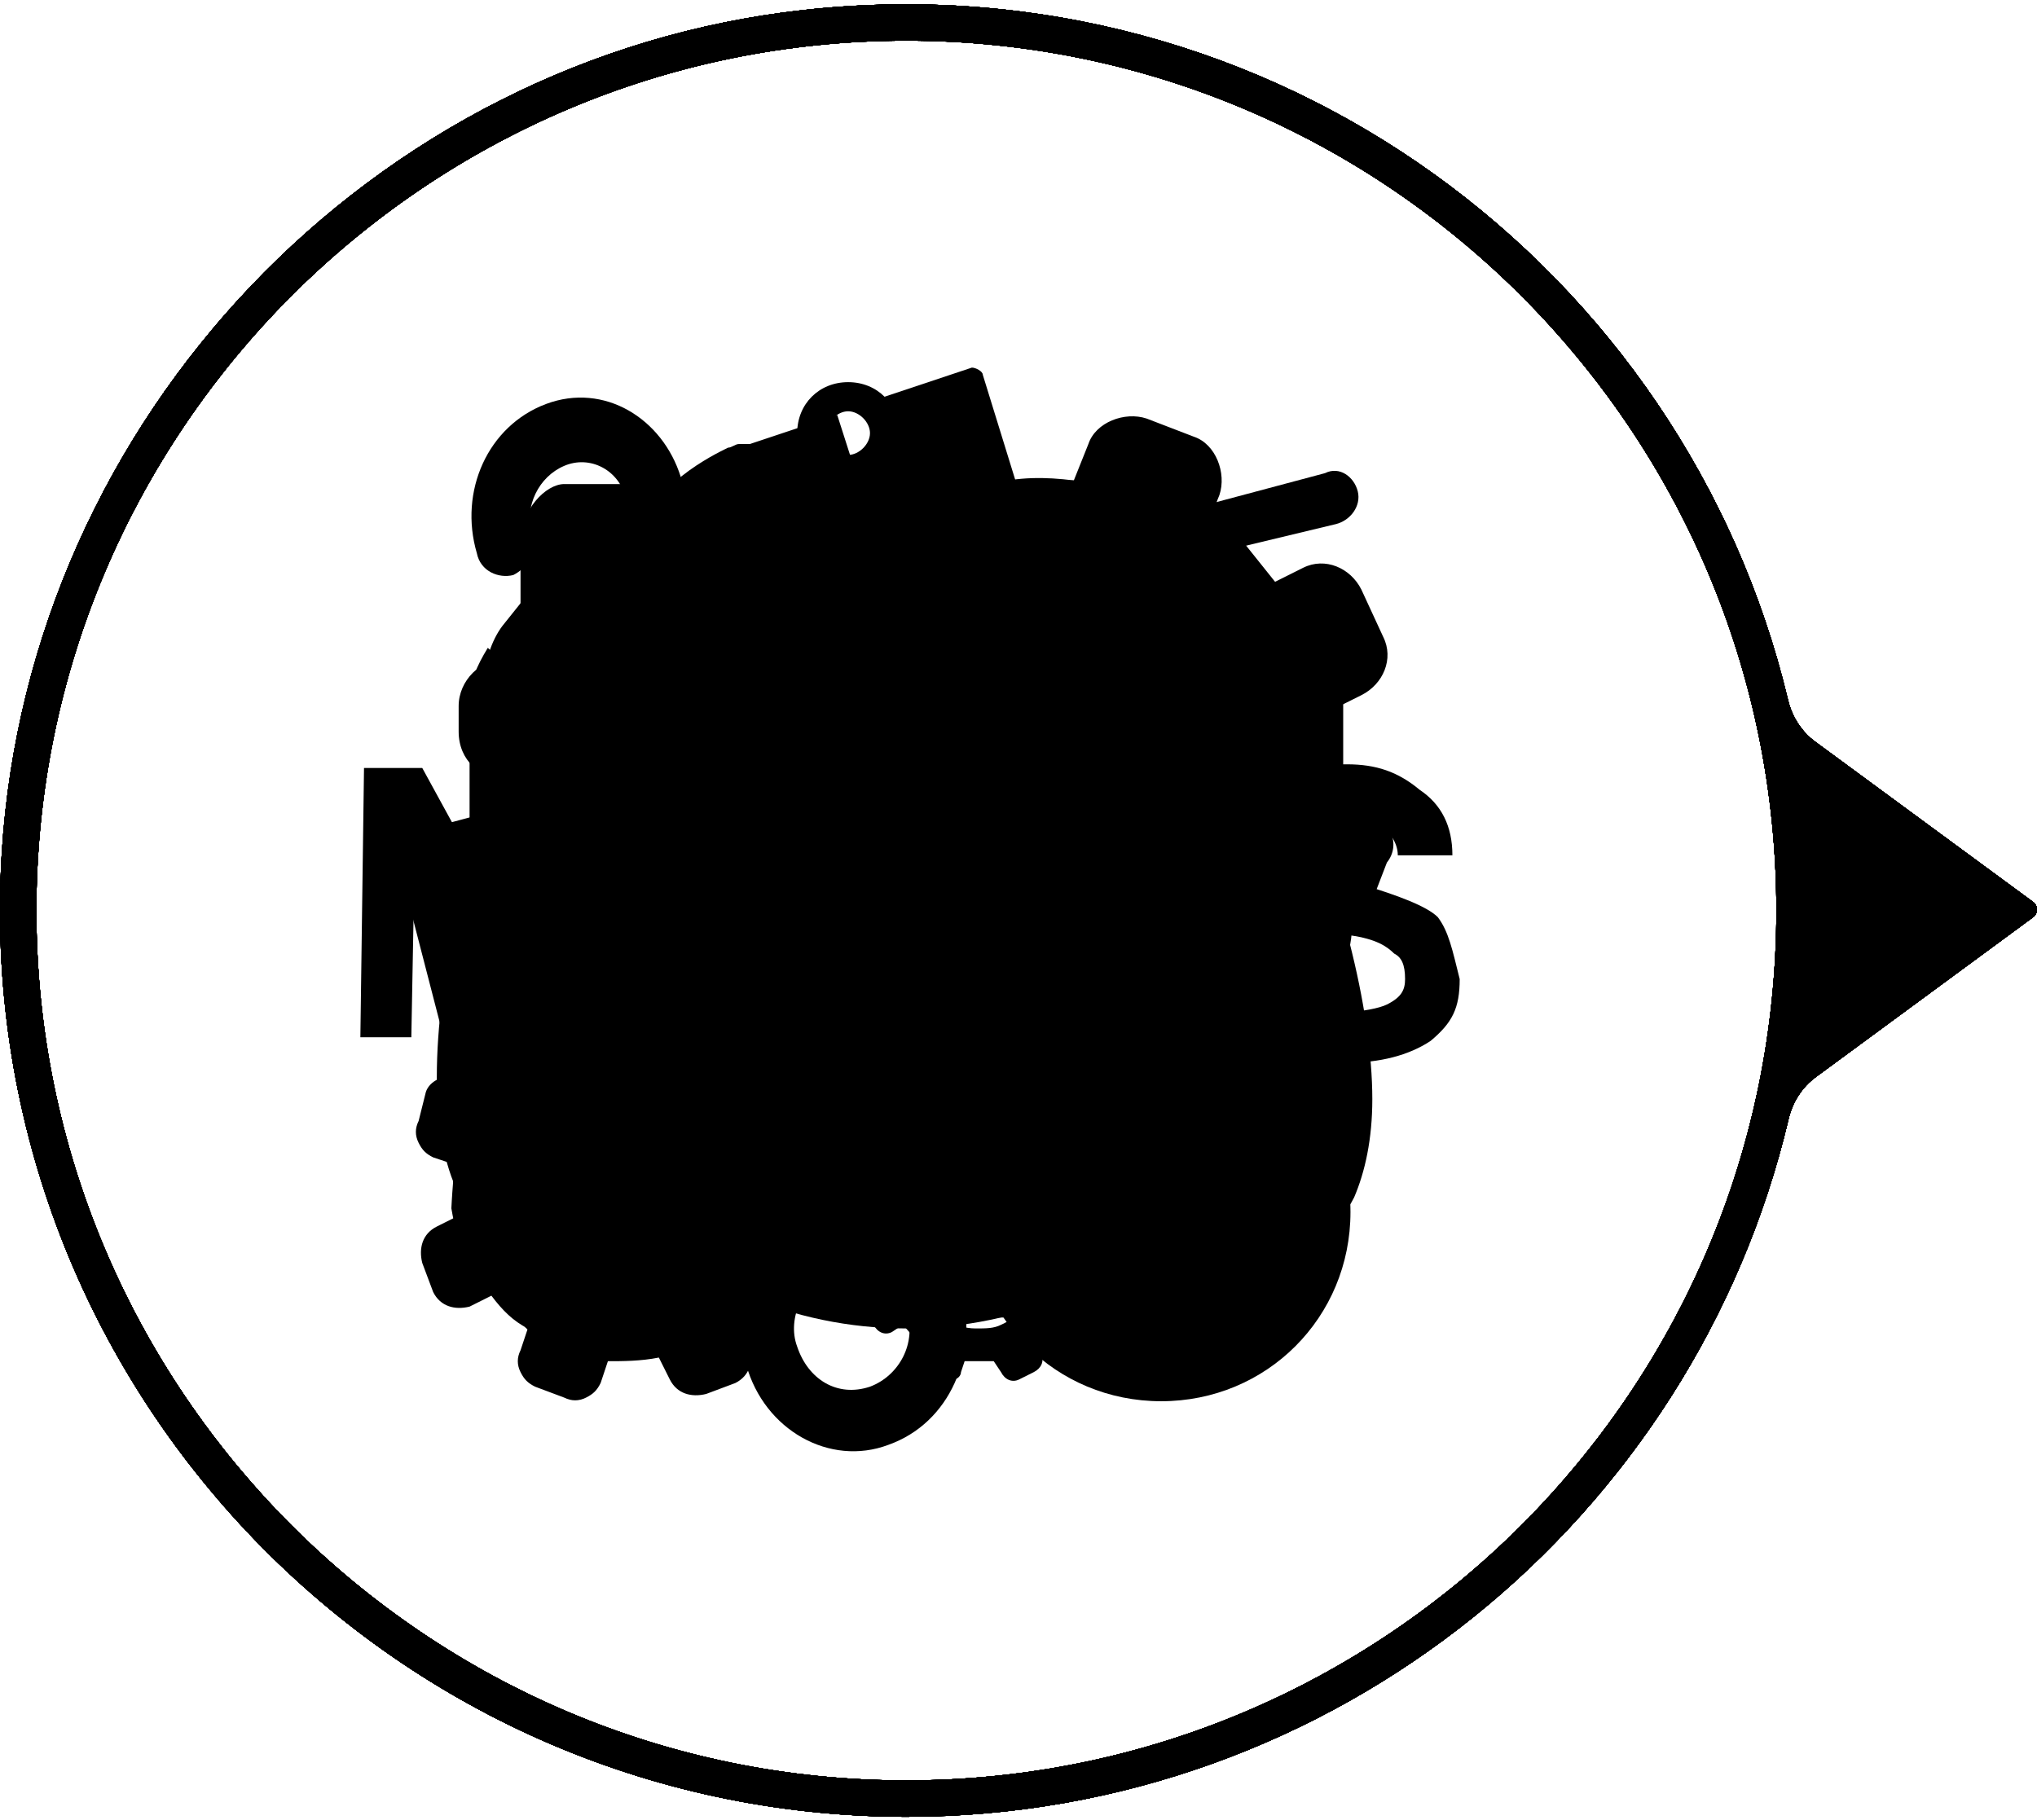 <?xml version="1.0" encoding="utf-8"?>
<!-- Generator: Adobe Illustrator 18.0.0, SVG Export Plug-In . SVG Version: 6.00 Build 0)  -->
<!DOCTYPE svg PUBLIC "-//W3C//DTD SVG 1.1//EN" "http://www.w3.org/Graphics/SVG/1.1/DTD/svg11.dtd">
<svg version="1.1" id="Layer_1" xmlns="http://www.w3.org/2000/svg" xmlns:xlink="http://www.w3.org/1999/xlink" x="0px" y="0px"
	 viewBox="0 0 55.96 50" enable-background="new 0 0 55.96 50" xml:space="preserve">
<g id="Cms_icon">
	<path id="RoundArrow_10_" d="M55.855,24.783l-5.987-4.403c-0.379-0.279-0.638-0.688-0.747-1.146
		C46.3,7.419,35.035-1.155,22.084,0.274C10.198,1.586,0.801,11.482,0.05,23.416C-0.859,37.869,10.64,49.918,24.9,49.918
		c11.761,0,21.642-8.195,24.236-19.174c0.109-0.461,0.368-0.872,0.749-1.152l5.969-4.391C55.995,25.098,55.995,24.887,55.855,24.783
		z M24.9,48.918c-13.178,0-23.9-10.722-23.9-23.9C1,11.839,11.722,1.118,24.9,1.118c13.179,0,23.9,10.721,23.9,23.899
		C48.8,38.196,38.079,48.918,24.9,48.918z"/>
	<path d="M24.9,13.5c-6.3,0-11.5,5.2-11.5,11.5s5.2,11.5,11.5,11.5S36.4,31.3,36.4,25S31.2,13.5,24.9,13.5z M30.7,26.2h-4.6v4.6
		h-2.3v-4.6h-4.6v-2.3h4.6v-4.6h2.3v4.6h4.6V26.2z"/>
</g>
<g id="Card_icon">
	<path id="RoundArrow_9_" d="M55.855,24.783l-5.987-4.403c-0.379-0.279-0.638-0.688-0.747-1.146
		C46.3,7.419,35.035-1.155,22.084,0.274C10.198,1.586,0.801,11.482,0.05,23.416C-0.859,37.869,10.64,49.918,24.9,49.918
		c11.761,0,21.642-8.195,24.236-19.174c0.109-0.461,0.368-0.872,0.749-1.152l5.969-4.391C55.995,25.098,55.995,24.887,55.855,24.783
		z M24.9,48.918c-13.178,0-23.9-10.722-23.9-23.9C1,11.839,11.722,1.118,24.9,1.118c13.179,0,23.9,10.721,23.9,23.899
		C48.8,38.196,38.079,48.918,24.9,48.918z"/>
	<path id="test_path" d="M37.3,13.5c-0.1-0.4-0.5-0.7-0.9-0.5l-3,0.8c-0.3,0.1-0.5,0.3-0.6,0.6l-0.4,2.4L13.8,19l0,0c0,0,0,0-0.1,0
		c0,0-0.1,0-0.1,0.1c0,0-0.1,0-0.1,0.1c-0.1,0-0.1,0.1-0.1,0.1s0,0-0.1,0.1l0,0c-0.1,0-0.1,0-0.1,0.1c0,0,0,0,0,0.1s0,0.2,0,0.3
		l2.2,9.1l0.8,3c0,0,0,0,0,0.1v0.1l0.1,0.1c0,0,0,0.1,0.1,0.1l0.1,0.1h0.1c0.1,0,0.2,0.1,0.3,0.1h15.9c0.4,0,0.8-0.3,0.8-0.8
		c0-0.4-0.3-0.8-0.8-0.8H17.5l-0.4-1.5h14.1c0.1,0,0.2,0,0.3,0c0,0,0.1,0,0.1-0.1c0,0,0.1,0,0.1-0.1c0,0,0-0.1,0.1-0.1l0.1-0.1V29
		v-0.1l0,0l0,0L34.2,15l2.5-0.6C37.1,14.3,37.4,13.9,37.3,13.5z M16.7,28l-1.9-7.7l2.4-0.2l1.1,7.9C18.3,28,16.7,28,16.7,28z
		 M19.8,28l-1.2-8.1l2.4-0.3l0.4,8.4H19.8z M24.5,28h-1.6l-0.4-8.6l2.4-0.3L24.5,28z M27.6,28H26l0.4-9l2.3-0.3L27.6,28z M30.6,28
		h-1.5l1.2-9.5l1.6-0.2L30.6,28z M19.9,34.1c-0.8,0-1.5,0.7-1.5,1.5s0.7,1.5,1.5,1.5s1.5-0.7,1.5-1.5S20.8,34.1,19.9,34.1z
		 M29.7,34.1c-0.8,0-1.5,0.7-1.5,1.5s0.7,1.5,1.5,1.5s1.5-0.7,1.5-1.5C31.3,34.7,30.6,34.1,29.7,34.1z"/>
</g>
<g id="Delivery_icon">
	<path id="RoundArrow_8_" d="M55.855,24.783l-5.987-4.403c-0.379-0.279-0.638-0.688-0.747-1.146
		C46.3,7.419,35.035-1.155,22.084,0.274C10.198,1.586,0.801,11.482,0.05,23.416C-0.859,37.869,10.64,49.918,24.9,49.918
		c11.761,0,21.642-8.195,24.236-19.174c0.109-0.461,0.368-0.872,0.749-1.152l5.969-4.391C55.995,25.098,55.995,24.887,55.855,24.783
		z M24.9,48.918c-13.178,0-23.9-10.722-23.9-23.9C1,11.839,11.722,1.118,24.9,1.118c13.179,0,23.9,10.721,23.9,23.899
		C48.8,38.196,38.079,48.918,24.9,48.918z"/>
	<path d="M36,17.2l-2.8-3.5c-0.3-0.3-0.7-0.5-1.1-0.5H17.7c-0.4,0-0.8,0.2-1.1,0.5l-2.8,3.5c-0.3,0.4-0.5,1-0.5,1.6v2.6
		c0.2-0.3,0.5-0.6,0.9-0.7c0-0.3,0.1-0.6,0.3-0.8c0.3-0.4,0.7-0.8,1.2-0.9c0.2,0,0.3-0.1,0.5-0.1c0.7,0,1.3,0.3,1.6,0.9
		c0.1,0,0.2,0,0.3,0c0.3,0,0.6,0.1,0.9,0.2l1.5-0.4c0.2-0.1,0.4-0.1,0.6-0.1c1.1,0,2,0.7,2.3,1.8l3,11.6c0.2,0.6,0.1,1.2-0.2,1.8
		c-0.3,0.5-0.8,0.9-1.4,1.1l-1.4,0.4h11.4c1,0,1.7-0.8,1.7-1.7V18.9C36.6,18.3,36.3,17.6,36,17.2z M14.8,17.2l0.9-1.2H22l0.6-1h-6.1
		l0.7-0.9c0.1-0.2,0.3-0.3,0.5-0.3h14.4c0.2,0,0.4,0.1,0.5,0.3l0.7,0.9h-6.2l0.3,1h6.7l0.9,1.2H14.8z M15,21.5l-0.4,0.1
		c-0.4,0.1-0.7,0.5-0.6,0.9l0,0c0.1,0.4,0.5,0.7,0.9,0.6l3.3-0.9c0.4-0.1,0.7-0.5,0.6-0.9l0,0c-0.1-0.4-0.5-0.7-0.9-0.6l-0.4,0.1
		c-0.2,0.1-0.4-0.1-0.5-0.3l0,0c-0.1-0.5-0.6-0.8-1.1-0.6l0,0c-0.5,0.1-0.8,0.6-0.6,1.1l0,0C15.4,21.2,15.3,21.4,15,21.5z
		 M16.1,20.4c0.2-0.1,0.4,0.1,0.5,0.3c0.1,0.2-0.1,0.4-0.3,0.5c-0.2,0.1-0.4-0.1-0.5-0.3C15.8,20.6,15.9,20.4,16.1,20.4z M21,32.4
		c0,0.1,0,0.3-0.2,0.3L16,34c-0.1,0-0.3,0-0.3-0.2l-0.1-0.3c0-0.1,0-0.3,0.2-0.3l4.8-1.3c0.1,0,0.3,0,0.3,0.2L21,32.4z M21.6,27.3
		l0.1,0.3c0,0.1,0,0.3-0.2,0.3l-6.6,1.7c-0.1,0-0.3,0-0.3-0.2l-0.1-0.3c0-0.1,0-0.3,0.2-0.3l6.6-1.7C21.4,27.1,21.5,27.2,21.6,27.3z
		 M20.9,25.6l-6.6,1.7c-0.1,0-0.3,0-0.3-0.2l-0.1-0.3c0-0.1,0-0.3,0.2-0.3l6.6-1.7c0.1,0,0.3,0,0.3,0.2l0.1,0.3
		C21.1,25.4,21,25.6,20.9,25.6z M20.7,30.3l-5.3,1.4c-0.1,0-0.3,0-0.3-0.2L15,31.2c0-0.1,0-0.3,0.2-0.3l5.3-1.4c0.1,0,0.3,0,0.3,0.2
		l0.1,0.3C20.9,30.1,20.9,30.2,20.7,30.3z M25.5,33.1l-3-11.6c-0.2-0.7-0.9-1.1-1.6-0.9l-1.6,0.3c0,0.1,0.1,0.2,0.1,0.2
		c0.2,0.7-0.2,1.4-0.9,1.6l-3.3,0.8c-0.7,0.2-1.4-0.2-1.6-0.8c0-0.1-0.1-0.2-0.1-0.4L12,22.7c-0.7,0.2-1.1,0.9-0.9,1.6l3,11.6
		c0.2,0.7,0.9,1.1,1.6,0.9l8.9-2.3C25.3,34.5,25.7,33.8,25.5,33.1z M15.4,35.7l-2.6-10.1l8.9-2.3l2.6,10.1L15.4,35.7z"/>
</g>
<g id="Settings_icon">
	<path id="RoundArrow_7_" d="M55.855,24.783l-5.987-4.403c-0.379-0.279-0.638-0.688-0.747-1.146
		C46.3,7.419,35.035-1.155,22.084,0.274C10.198,1.586,0.801,11.482,0.05,23.416C-0.859,37.869,10.64,49.918,24.9,49.918
		c11.761,0,21.642-8.195,24.236-19.174c0.109-0.461,0.368-0.872,0.749-1.152l5.969-4.391C55.995,25.098,55.995,24.887,55.855,24.783
		z M24.9,48.918c-13.178,0-23.9-10.722-23.9-23.9C1,11.839,11.722,1.118,24.9,1.118c13.179,0,23.9,10.721,23.9,23.899
		C48.8,38.196,38.079,48.918,24.9,48.918z"/>
	<path d="M22.5,33.2l-0.6-0.3c0-0.4,0-0.9-0.1-1.4l0.6-0.3c0.4-0.2,0.5-0.6,0.4-1l-0.3-0.8c-0.2-0.4-0.6-0.5-1-0.4l-0.6,0.5
		c-0.3-0.4-0.6-0.7-1-0.9l0.2-0.6c0.1-0.4-0.1-0.8-0.4-0.9l-0.8-0.4c-0.4-0.1-0.8,0.1-0.9,0.4l-0.3,0.7c-0.4,0-0.9,0-1.4,0.1
		L16,27.3c-0.2-0.4-0.6-0.5-1-0.4l-0.8,0.3c-0.4,0.2-0.5,0.6-0.4,1l0.3,0.6c-0.4,0.3-0.7,0.6-0.9,1l-0.6-0.2
		c-0.4-0.1-0.8,0.1-0.9,0.4l-0.2,0.8c-0.1,0.2-0.1,0.4,0,0.6s0.2,0.3,0.4,0.4l0.6,0.2c0,0.4,0,0.9,0.1,1.4L12,33.7
		c-0.4,0.2-0.5,0.6-0.4,1l0.3,0.8c0.2,0.4,0.6,0.5,1,0.4l0.6-0.3c0.3,0.4,0.6,0.7,1,0.9l-0.2,0.6c-0.1,0.2-0.1,0.4,0,0.6
		c0.1,0.2,0.2,0.3,0.4,0.4l0.8,0.3c0.2,0.1,0.4,0.1,0.6,0s0.3-0.2,0.4-0.4l0.2-0.6c0.4,0,0.9,0,1.4-0.1l0.3,0.6
		c0.2,0.4,0.6,0.5,1,0.4l0.8-0.3c0.4-0.2,0.5-0.6,0.4-1l-0.3-0.6c0.4-0.3,0.7-0.6,0.9-1l0.6,0.2c0.2,0.1,0.4,0.1,0.6,0
		s0.3-0.2,0.4-0.4l0.3-0.8C23.1,33.7,22.9,33.3,22.5,33.2z M18.4,35.1c-0.4,0.2-0.8,0.3-1.2,0.3c-1.1,0-2.2-0.7-2.7-1.7
		c-0.7-1.5,0-3.2,1.4-3.9c0.4-0.2,0.8-0.3,1.2-0.3c1.1,0,2.2,0.7,2.7,1.7C20.5,32.7,19.9,34.4,18.4,35.1z"/>
	<path d="M29.8,35.3l-0.3-0.1c0-0.2,0-0.5,0-0.8l0.3-0.2c0.2-0.1,0.3-0.3,0.2-0.5l-0.2-0.4c-0.1-0.2-0.3-0.3-0.5-0.2l-0.4,0.1
		c-0.2-0.2-0.3-0.4-0.6-0.5l0.1-0.3c0.1-0.2,0-0.4-0.2-0.5l-0.4-0.2c-0.2-0.1-0.5,0-0.5,0.2l-0.1,0.3c-0.2,0-0.5,0-0.8,0l-0.2-0.3
		c-0.1-0.1-0.3-0.2-0.5-0.1L25.3,32c-0.2,0.1-0.3,0.3-0.2,0.5l0.2,0.3c-0.2,0.2-0.4,0.3-0.5,0.6l-0.3-0.1c-0.2-0.1-0.5,0-0.5,0.2
		l-0.2,0.4c0,0.1,0,0.2,0,0.3s0.1,0.2,0.2,0.2l0.3,0.1c0,0.2,0,0.5,0,0.8L24,35.5c-0.2,0.1-0.3,0.3-0.2,0.5l0.2,0.4
		c0.1,0.2,0.3,0.3,0.5,0.2l0.3-0.2c0.2,0.2,0.3,0.4,0.6,0.5l-0.1,0.3c0,0.1,0,0.2,0,0.3s0.1,0.2,0.2,0.2l0.4,0.2c0.1,0,0.2,0,0.3,0
		c0.1,0,0.2-0.1,0.2-0.2l0.1-0.3c0.2,0,0.5,0,0.8,0l0.2,0.3c0.1,0.2,0.3,0.3,0.5,0.2l0.4-0.2c0.2-0.1,0.3-0.3,0.2-0.5l-0.2-0.3
		c0.2-0.2,0.4-0.3,0.5-0.6l0.3,0.1c0.1,0,0.2,0,0.3,0s0.2-0.1,0.2-0.2l0.2-0.4C30.1,35.6,30,35.4,29.8,35.3z M27.5,36.4
		c-0.2,0.1-0.4,0.1-0.7,0.1c-0.6,0-1.2-0.4-1.5-0.9c-0.4-0.8,0-1.8,0.8-2.2c0.2-0.1,0.4-0.1,0.7-0.1c0.6,0,1.2,0.4,1.5,0.9
		C28.7,35,28.4,36,27.5,36.4z"/>
	<path d="M37.5,22.3l-1-0.4c0.1-0.8,0.1-1.5-0.1-2.3l1-0.5c0.6-0.3,0.9-1,0.6-1.6l-0.6-1.3c-0.3-0.6-1-0.9-1.6-0.6l-1,0.5
		c-0.5-0.6-1.1-1.1-1.7-1.5l0.4-1c0.2-0.6-0.1-1.4-0.7-1.6l-1.3-0.5c-0.6-0.2-1.4,0.1-1.6,0.7l-0.4,1c-0.8-0.1-1.5-0.1-2.3,0.1
		l-0.5-1c-0.3-0.6-1-0.9-1.6-0.6l-1.3,0.6c-0.6,0.3-0.9,1-0.6,1.6l0.5,1c-0.6,0.5-1.1,1.1-1.5,1.7l-1-0.4c-0.6-0.2-1.4,0.1-1.6,0.7
		l-0.5,1.3c-0.1,0.3-0.1,0.6,0,0.9s0.4,0.5,0.7,0.6l1,0.4c-0.1,0.8-0.1,1.5,0.1,2.3l-1,0.5c-0.6,0.3-0.9,1-0.6,1.6l0.6,1.3
		c0.3,0.6,1,0.9,1.6,0.6l1-0.5c0.5,0.6,1.1,1.1,1.7,1.5l-0.4,1c-0.1,0.3-0.1,0.6,0,0.9s0.4,0.5,0.7,0.6l1.3,0.5
		c0.3,0.1,0.6,0.1,0.9,0s0.5-0.4,0.6-0.7l0.4-1c0.8,0.1,1.5,0.1,2.3-0.1l0.5,1c0.3,0.6,1,0.9,1.6,0.6l1.3-0.6c0.6-0.3,0.9-1,0.6-1.6
		l-0.5-1c0.6-0.5,1.1-1.1,1.5-1.7l1,0.4c0.3,0.1,0.6,0.1,1,0c0.3-0.1,0.5-0.4,0.6-0.7l0.5-1.3C38.5,23.2,38.2,22.5,37.5,22.3z
		 M30.7,25.5C30,25.8,29.4,26,28.6,26c-1.9,0-3.7-1.1-4.5-2.9c-1.1-2.5-0.1-5.4,2.4-6.5c0.7-0.3,1.3-0.5,2.1-0.5
		c1.9,0,3.7,1.1,4.5,2.9C34.2,21.5,33.2,24.4,30.7,25.5z"/>
</g>
<g id="List_icon">
	<path id="RoundArrow_5_" d="M55.855,24.783l-5.987-4.403c-0.379-0.279-0.638-0.688-0.747-1.146
		C46.3,7.419,35.035-1.155,22.084,0.274C10.198,1.586,0.801,11.482,0.05,23.416C-0.859,37.869,10.64,49.918,24.9,49.918
		c11.761,0,21.642-8.195,24.236-19.174c0.109-0.461,0.368-0.872,0.749-1.152l5.969-4.391C55.995,25.098,55.995,24.887,55.855,24.783
		z M24.9,48.918c-13.178,0-23.9-10.722-23.9-23.9C1,11.839,11.722,1.118,24.9,1.118c13.179,0,23.9,10.721,23.9,23.899
		C48.8,38.196,38.079,48.918,24.9,48.918z"/>
	<path d="M25.9,12.5h-0.6c-0.3,0-0.6-0.3-0.6-0.6l0,0c0-0.8-0.6-1.4-1.4-1.4l0,0c-0.8,0-1.4,0.6-1.4,1.4l0,0c0,0.3-0.3,0.6-0.6,0.6
		h-0.6c-0.7,0-1.2,0.5-1.2,1.2l0,0c0,0.7,0.5,1.2,1.2,1.2h5.2c0.7,0,1.2-0.5,1.2-1.2l0,0C27.1,13,26.6,12.5,25.9,12.5z M23.3,12.5
		c-0.3,0-0.6-0.3-0.6-0.6s0.3-0.6,0.6-0.6c0.3,0,0.6,0.3,0.6,0.6S23.6,12.5,23.3,12.5z M26,35.7H15.9c-0.9,0-1.6-0.7-1.6-1.6V14.9
		c0-0.9,0.7-1.6,1.2-1.6h3.2c0,0.1,0,0.3,0,0.4c0,1.1,0.9,2,2,2h5.2c1.1,0,2-0.9,2-2c0-0.1,0-0.3,0-0.4h2.4c1.3,0,2,0.7,2,1.6v12
		c-0.1,0-0.3,0-0.4,0c-0.6,0-1.1,0.1-1.6,0.2v-9.4h-14v16h9.2C25.6,34.4,25.7,35.1,26,35.7z M31.9,28.1c-2.9,0-5.2,2.3-5.2,5.2
		s2.3,5.2,5.2,5.2s5.2-2.3,5.2-5.2S34.8,28.1,31.9,28.1z M35.3,32.2l-3.2,3.6c-0.2,0.2-0.4,0.3-0.6,0.3S31.1,36,31,35.9l-2-1.6
		c-0.3-0.3-0.4-0.8-0.1-1.1s0.8-0.4,1.1-0.1l1.4,1.1l2.7-3c0.3-0.3,0.8-0.4,1.1-0.1C35.6,31.4,35.6,31.9,35.3,32.2z M28.3,24.5h-6.4
		c-0.2,0-0.4-0.2-0.4-0.4v-0.4c0-0.2,0.2-0.4,0.4-0.4h6.4c0.2,0,0.4,0.2,0.4,0.4v0.4C28.7,24.3,28.5,24.5,28.3,24.5z M28.3,20.9
		h-6.4c-0.2,0-0.4-0.2-0.4-0.4v-0.4c0-0.2,0.2-0.4,0.4-0.4h6.4c0.2,0,0.4,0.2,0.4,0.4v0.4C28.7,20.7,28.5,20.9,28.3,20.9z
		 M26.3,27.7h-4.4c-0.2,0-0.4-0.2-0.4-0.4v-0.4c0-0.2,0.2-0.4,0.4-0.4h4.4c0.2,0,0.4,0.2,0.4,0.4v0.4C26.7,27.5,26.5,27.7,26.3,27.7
		z M25.5,31.3h-3.6c-0.2,0-0.4-0.2-0.4-0.4v-0.4c0-0.2,0.2-0.4,0.4-0.4h3.6c0.2,0,0.4,0.2,0.4,0.4v0.4
		C25.9,31.1,25.7,31.3,25.5,31.3z M20.7,19.4l-1.5,1.7c-0.1,0.1-0.2,0.1-0.3,0.1s-0.2,0-0.2-0.1l-0.9-0.7c-0.2-0.1-0.2-0.4-0.1-0.5
		c0.1-0.2,0.4-0.2,0.5-0.1l0.6,0.5l1.2-1.4c0.1-0.2,0.4-0.2,0.5,0C20.8,19,20.9,19.3,20.7,19.4z M20.7,23l-1.5,1.7
		c-0.1,0.1-0.2,0.1-0.3,0.1s-0.2,0-0.2-0.1L17.8,24c-0.2-0.1-0.2-0.4-0.1-0.5c0.1-0.2,0.4-0.2,0.5-0.1l0.6,0.5l1.2-1.4
		c0.1-0.2,0.4-0.2,0.5,0C20.8,22.6,20.9,22.8,20.7,23z M20.7,26.4l-1.5,1.7c-0.1,0.1-0.2,0.1-0.3,0.1s-0.2,0-0.2-0.1l-0.9-0.7
		c-0.2-0.1-0.2-0.4-0.1-0.5c0.1-0.2,0.4-0.2,0.5-0.1l0.6,0.5l1.2-1.4c0.1-0.2,0.4-0.2,0.5,0C20.8,26,20.9,26.2,20.7,26.4z
		 M20.7,29.8l-1.5,1.7c-0.1,0.1-0.2,0.1-0.3,0.1s-0.2,0-0.2-0.1l-0.9-0.7c-0.2-0.1-0.2-0.4-0.1-0.5c0.1-0.2,0.4-0.2,0.5-0.1l0.6,0.5
		l1.2-1.4c0.1-0.2,0.4-0.2,0.5,0C20.8,29.4,20.9,29.7,20.7,29.8z"/>
</g>
<g id="Mail_icon">
	<path d="M36.9,30.7c0,0.5-0.2,1-0.4,1.4L28.9,24l7.5-6.2c0.3,0.5,0.5,0.9,0.5,1.6V30.7z M24.9,25.5l10.5-8.7
		c-0.4-0.2-0.9-0.4-1.4-0.4H15.9c-0.5,0-1,0.1-1.4,0.4L24.9,25.5z M27.8,25l-2.4,2c-0.1,0.1-0.3,0.2-0.5,0.2s-0.4-0.1-0.5-0.2L22,25
		l-7.7,8.1c0.5,0.3,1,0.5,1.5,0.5h18c0.6,0,1.2-0.2,1.5-0.5L27.8,25z M13.4,17.8c-0.3,0.5-0.5,0.9-0.5,1.6v11.4c0,0.5,0.2,1,0.4,1.4
		l7.6-8L13.4,17.8z"/>
</g>
<g id="Market_icon">
	<path id="RoundArrow_6_" d="M55.855,24.783l-5.987-4.403c-0.379-0.279-0.638-0.688-0.747-1.146
		C46.3,7.419,35.035-1.155,22.084,0.274C10.198,1.586,0.801,11.482,0.05,23.416C-0.859,37.869,10.64,49.918,24.9,49.918
		c11.761,0,21.642-8.195,24.236-19.174c0.109-0.461,0.368-0.872,0.749-1.152l5.969-4.391C55.995,25.098,55.995,24.887,55.855,24.783
		z M24.9,48.918c-13.178,0-23.9-10.722-23.9-23.9C1,11.839,11.722,1.118,24.9,1.118c13.179,0,23.9,10.721,23.9,23.899
		C48.8,38.196,38.079,48.918,24.9,48.918z"/>
	<path d="M13.1,15.2c-0.5-1.7,0.3-3.5,1.9-4.1c1.6-0.6,3.2,0.4,3.7,2l5.8,19.2c-0.5-0.2-1.1-0.2-1.7-0.1l-5.6-18.5
		c-0.2-0.8-1-1.2-1.7-0.9s-1.1,1.1-0.9,1.9c0.1,0.5-0.1,0.9-0.5,1.1C13.7,15.9,13.2,15.7,13.1,15.2z M35.8,30.3l-9.5,3.4
		c0.3,0.4,0.6,0.9,0.8,1.5c0,0,0,0,0,0.1l9.2-3.3c0.4-0.1,0.6-0.6,0.5-1.1S36.2,30.1,35.8,30.3z M26.4,35.4c0.5,1.8-0.3,3.7-2,4.3
		c-1.6,0.6-3.4-0.4-3.9-2.2s0.3-3.7,2-4.3C24.1,32.7,25.9,33.7,26.4,35.4z M24.9,36c-0.3-0.9-1.1-1.4-2-1.1c-0.8,0.3-1.3,1.3-1,2.1
		c0.3,0.9,1.1,1.4,2,1.1C24.7,37.8,25.2,36.9,24.9,36z M33.4,17.3L36.6,28c0.1,0.2,0,0.5-0.3,0.5l-10.1,3.7c-0.2,0.1-0.4,0-0.5-0.3
		l-3.2-10.7c-0.1-0.2,0-0.5,0.3-0.5L32.9,17C33.2,16.9,33.4,17.1,33.4,17.3z M32.1,23.5l-3.4-2.1l-1.6,3.9l1.1,0.5l0.7-1.7l1.3,4.2
		l1.2-0.4l-1.3-4.2l1.5,0.9L32.1,23.5z M29.1,17.1L27,10.3c0-0.1-0.2-0.2-0.3-0.2l-1.8,0.6l0,0l0,0L24,11l0.8,2.5l-1,0.4L23,11.4
		l-0.9,0.3l0,0l0,0l-1.8,0.6c-0.1,0-0.2,0.2-0.2,0.3l2.1,6.8c0,0.1,0.2,0.2,0.3,0.2l6.5-2.3C29.1,17.4,29.1,17.3,29.1,17.1z"/>
</g>
<g id="Pad_icon">
	<path id="RoundArrow_4_" d="M55.855,24.783l-5.987-4.403c-0.379-0.279-0.638-0.688-0.747-1.146
		C46.3,7.419,35.035-1.155,22.084,0.274C10.198,1.586,0.801,11.482,0.05,23.416C-0.859,37.869,10.64,49.918,24.9,49.918
		c11.761,0,21.642-8.195,24.236-19.174c0.109-0.461,0.368-0.872,0.749-1.152l5.969-4.391C55.995,25.098,55.995,24.887,55.855,24.783
		z M24.9,48.918c-13.178,0-23.9-10.722-23.9-23.9C1,11.839,11.722,1.118,24.9,1.118c13.179,0,23.9,10.721,23.9,23.899
		C48.8,38.196,38.079,48.918,24.9,48.918z"/>
	<path d="M20.2,20.1c-0.8,0-1.5,0.7-1.5,1.5s0.7,1.5,1.5,1.5s1.5-0.7,1.5-1.5C21.7,20.8,21,20.1,20.2,20.1z"/>
	<path d="M24.3,17c-1.2-0.1-2.5-0.5-4.1-1.2h-0.1H20c-4.7,0-8,8.2-8,13.8c0,1.3,0.2,2.4,0.6,3.2c0.5,0.9,1.2,1.4,2.1,1.4
		c2.1,0,3.3-1.2,4.6-2.4c1.4-1.3,2.9-2.7,5.7-2.7c2.4,0,4.2,1.4,5.9,2.8c1.5,1.2,2.8,2.2,4.4,2.2c0.8,0,1.5-0.4,1.9-1.2
		c0.3-0.7,0.5-1.6,0.5-2.7c0-4.9-3.6-14.4-7.9-14.4h-0.1h-0.1c-1.7,0.8-3,1.2-4.3,1.2 M20.2,24c-1.3,0-2.4-1.1-2.4-2.4
		s1.1-2.4,2.4-2.4s2.4,1.1,2.4,2.4C22.6,23,21.5,24,20.2,24z M29.7,18.2c0.5-0.3,1.2-0.2,1.6,0.3c0.2,0.3,0.2,0.6,0.2,0.8
		c-0.1,0.3-0.2,0.5-0.5,0.7c-0.2,0.1-0.4,0.2-0.6,0.2c-0.4,0-0.7-0.2-1-0.5C29,19.2,29.1,18.5,29.7,18.2z M27.3,21.7
		c-0.3-0.5-0.2-1.2,0.3-1.6c0.5-0.3,1.2-0.2,1.6,0.3c0.2,0.3,0.2,0.6,0.2,0.9c-0.1,0.3-0.2,0.5-0.5,0.7c-0.2,0.1-0.4,0.2-0.6,0.2
		C27.8,22.3,27.6,22.1,27.3,21.7z M30.3,24.4c-0.2,0.1-0.4,0.2-0.6,0.2c-0.4,0-0.7-0.2-1-0.5c-0.2-0.3-0.2-0.6-0.2-0.9
		c0.1-0.3,0.2-0.5,0.5-0.7c0.5-0.3,1.2-0.2,1.6,0.3C31.1,23.4,30.8,24.1,30.3,24.4z M32.7,21.7c-0.1,0.3-0.2,0.5-0.5,0.7
		c-0.2,0.1-0.4,0.2-0.6,0.2c-0.4,0-0.7-0.2-1-0.5c-0.2-0.3-0.2-0.6-0.2-0.9c0.1-0.3,0.2-0.5,0.5-0.7c0.5-0.3,1.2-0.2,1.6,0.3
		C32.8,21.1,32.8,21.4,32.7,21.7z"/>
</g>
<g id="Paid_icon">
	<path id="RoundArrow_3_" d="M55.855,24.783l-5.987-4.403c-0.379-0.279-0.638-0.688-0.747-1.146
		C46.3,7.419,35.035-1.155,22.084,0.274C10.198,1.586,0.801,11.482,0.05,23.416C-0.859,37.869,10.64,49.918,24.9,49.918
		c11.761,0,21.642-8.195,24.236-19.174c0.109-0.461,0.368-0.872,0.749-1.152l5.969-4.391C55.995,25.098,55.995,24.887,55.855,24.783
		z M24.9,48.918c-13.178,0-23.9-10.722-23.9-23.9C1,11.839,11.722,1.118,24.9,1.118c13.179,0,23.9,10.721,23.9,23.899
		C48.8,38.196,38.079,48.918,24.9,48.918z"/>
	<path d="M15.9,16.8h13.4c0.7,0,1.3-0.6,1.3-1.3v-0.7c0-0.7-0.6-1.3-1.3-1.3H15.9c-0.7,0-1.3,0.6-1.3,1.3v0.7
		C14.6,16.3,15.2,16.8,15.9,16.8z"/>
	<path d="M13.9,21.4h13.4c0.7,0,1.3-0.6,1.3-1.3v-0.7c0-0.7-0.6-1.3-1.3-1.3H13.9c-0.7,0-1.3,0.6-1.3,1.3v0.7
		C12.6,20.9,13.2,21.4,13.9,21.4z"/>
	<path d="M13.9,26H23c0.4-0.8,0.9-1.6,1.6-2.2c0.4-0.4,0.8-0.7,1.3-1h-12c-0.7,0-1.3,0.6-1.3,1.3v0.7C12.6,25.4,13.2,26,13.9,26z"/>
	<path d="M15.9,27.2c-0.7,0-1.3,0.6-1.3,1.3v0.7c0,0.7,0.6,1.3,1.3,1.3h6.4c-0.1-0.4-0.1-0.8-0.1-1.2c0-0.7,0.1-1.4,0.3-2.1
		L15.9,27.2L15.9,27.2z"/>
	<path d="M13.9,35.1h10.8c-0.1-0.1-0.1-0.1-0.2-0.2c-0.7-0.7-1.3-1.6-1.7-2.5c-0.1-0.2-0.2-0.4-0.2-0.6h-8.7c-0.7,0-1.3,0.6-1.3,1.3
		v0.7C12.6,34.5,13.2,35.1,13.9,35.1z"/>
	<polygon points="28.7,27.2 28.7,28.7 29.5,28.7 29.5,27.2 29.5,27 28.7,27 	"/>
	<rect x="30.8" y="30" width="0.7" height="1.7"/>
	<path d="M27.5,22.7c-1.6,0.6-2.9,1.8-3.7,3.3c-0.2,0.4-0.4,0.8-0.5,1.2c-0.2,0.7-0.3,1.4-0.3,2.1c0,0.4,0,0.8,0.1,1.2
		c0.1,0.5,0.2,0.9,0.4,1.3c0.5,1.3,1.4,2.5,2.5,3.3c1.2,0.9,2.6,1.4,4.2,1.4c3.9,0,7.1-3.2,7.1-7.1s-3.2-7.1-7.1-7.1
		C29.2,22.2,28.3,22.4,27.5,22.7z M30.8,24.8v0.9H32c0.4,0,0.6,0.3,0.6,0.6S32.3,27,31.9,27h-1.2v1.7h1.4c0.4,0,0.6,0.3,0.6,0.6v3
		c0,0.4-0.3,0.6-0.6,0.6h-1.4v0.9c0,0.4-0.3,0.6-0.6,0.6c-0.3,0-0.6-0.3-0.6-0.6V33h-0.9h-0.4c-0.4,0-0.6-0.3-0.6-0.6
		c0-0.2,0.1-0.3,0.2-0.4c0.1-0.1,0.3-0.2,0.5-0.2h1.3v-1.2V30h-1.4c-0.4,0-0.6-0.3-0.6-0.6v-2.1v-0.9c0-0.1,0-0.3,0.1-0.4
		c0.1-0.2,0.3-0.3,0.5-0.3l0,0h1.4v-0.9c0-0.4,0.3-0.6,0.6-0.6S30.8,24.5,30.8,24.8z"/>
</g>
<g id="Soc_icon">
	<path id="RoundArrow_2_" d="M55.855,24.783l-5.987-4.403c-0.379-0.279-0.638-0.688-0.747-1.146
		C46.3,7.419,35.035-1.155,22.084,0.274C10.198,1.586,0.801,11.482,0.05,23.416C-0.859,37.869,10.64,49.918,24.9,49.918
		c11.761,0,21.642-8.195,24.236-19.174c0.109-0.461,0.368-0.872,0.749-1.152l5.969-4.391C55.995,25.098,55.995,24.887,55.855,24.783
		z M24.9,48.918c-13.178,0-23.9-10.722-23.9-23.9C1,11.839,11.722,1.118,24.9,1.118c13.179,0,23.9,10.721,23.9,23.899
		C48.8,38.196,38.079,48.918,24.9,48.918z"/>
	<path d="M18.7,23.7L18.7,23.7h0.2c0.8,0.7,1.6,1.1,2.5,1.1c0.8,0,1.7-0.4,2.5-1l0.1-0.1l0.2,0.1c0.1,0.1,0.4,0.3,0.5,0.4l0.2,0.1
		l0,0H25c0.1,0.1,0.3,0.2,0.5,0.3c0.2,0.1,0.3,0.1,0.5,0.2c0,0,0.8,0.3,1.7,0.7h0.2c0.8,0.3,1.2,0.8,1.2,0.8
		c1.3,1.9,1.5,6.3,1.5,6.8c0,0.7-0.2,0.8-0.2,0.9c-3,1.3-7.5,1.6-8.4,1.7l0,0l0,0h-0.1l0,0l0,0c-0.2,0-0.4,0-0.6,0h-0.1
		c-0.5,0-5.4-0.3-8.5-1.7c-0.1,0-0.2-0.2-0.3-0.8c0,0,0.2-4.7,1.5-6.8c0.1-0.1,0.4-0.5,1.2-0.8c0.7-0.2,2.4-0.7,3.2-1.4l0.1-0.1
		C18.4,24,18.5,23.9,18.7,23.7z M28,24.9h-0.1c-0.2-0.1-0.4-0.2-0.6-0.3c0.3-0.1,0.6-0.3,0.7-0.4c0,0,0.1,0,0.1-0.1
		c0.1-0.1,0.2-0.2,0.3-0.3l0.1-0.1l0.1,0.1c0.6,0.5,1.2,0.8,1.8,0.8s1.2-0.3,1.8-0.8l0,0l0.1,0.1c0.1,0.1,0.3,0.2,0.4,0.3h0.2l0,0
		H33c0.1,0.1,0.2,0.1,0.4,0.2c0.1,0.1,0.3,0.1,0.4,0.1c0,0,0.6,0.2,1.3,0.5h0.1c0.6,0.2,0.9,0.5,0.9,0.6c1,1.4,1.1,4.6,1.1,5
		c0,0.5-0.1,0.6-0.2,0.6c-1.8,0.8-4.5,1.1-5.6,1.2c-0.1-1.4-0.5-4.9-1.6-6.7v-0.1C29.3,25.6,28.8,25.2,28,24.9z M27.3,19.6
		L27.3,19.6c0.1-0.1,0.2-0.2,0.1-0.3c-0.2-1.3-0.1-1.9,0-2.1c0.4-1.2,1.6-1.7,1.8-1.8c0,0,0.1,0,0.2-0.1l0,0h0.2l0,0h0.1h0.1h0.1
		c0,0,0.5,0.1,1.2,0.3l0.5,0.2c0.9,0.3,1.3,0.7,1.4,0.8c0.7,0.8,0.5,2.1,0.3,2.8c0,0.1,0,0.2,0,0.2v0.1c0,0.1,0.1,0.3-0.1,0.9
		c0,0.2-0.1,0.3-0.2,0.4l-0.1,0.1c-0.2,1.4-1.5,3.1-2.9,3.1c-1.1,0-2.5-1.4-2.7-3.1c0-0.1,0-0.1-0.1-0.2S27,20.7,27,20.4
		C27.3,20,27.3,19.7,27.3,19.6z M17.3,18.1L17.3,18.1c0.1-0.1,0.2-0.3,0.2-0.4c-0.3-1.8-0.1-2.6-0.1-2.8c0.5-1.6,2.2-2.4,2.6-2.6
		c0.1,0,0.2-0.1,0.3-0.1l0,0h0.3l0,0h0.1c0.1,0,0.1,0,0.2,0H21c0,0,0.7,0.1,1.6,0.4l0.7,0.2c1.2,0.4,1.7,1,1.8,1.1
		c1,1.1,0.7,2.8,0.5,3.7c0,0.1,0,0.2,0,0.3l0.1,0.1c0.1,0.1,0.1,0.5-0.1,1.2c0,0.2-0.1,0.4-0.3,0.6c0,0.1-0.1,0.1-0.1,0.2
		c-0.3,1.9-2.1,4.1-3.9,4.1c-1.5,0-3.4-1.9-3.7-4.1c0-0.1,0-0.1-0.1-0.2s-0.2-0.3-0.3-0.6C17.2,18.7,17.2,18.3,17.3,18.1z"/>
</g>
<g id="News_icon">
	<path id="RoundArrow_1_" d="M55.855,24.783l-5.987-4.403c-0.379-0.279-0.638-0.688-0.747-1.146
		C46.3,7.419,35.035-1.155,22.084,0.274C10.198,1.586,0.801,11.482,0.05,23.416C-0.859,37.869,10.64,49.918,24.9,49.918
		c11.761,0,21.642-8.195,24.236-19.174c0.109-0.461,0.368-0.872,0.749-1.152l5.969-4.391C55.995,25.098,55.995,24.887,55.855,24.783
		z M24.9,48.918c-13.178,0-23.9-10.722-23.9-23.9C1,11.839,11.722,1.118,24.9,1.118c13.179,0,23.9,10.721,23.9,23.899
		C48.8,38.196,38.079,48.918,24.9,48.918z"/>
	<path d="M19.8,30.4c0.8,1.8,2,3.4,3.7,5c-3.2-0.5-6-2.4-7.5-5.1L19.8,30.4z M23.4,14.6c-3,0.5-5.7,2.3-7.3,4.8h3.7
		C20.6,17.8,21.8,16.2,23.4,14.6z M24.6,19.6v-5.1l0,0c-1.8,1.6-3.2,3.3-4.1,5L24.6,19.6z M16.1,21.2h-0.8h-0.7l-0.1,5.2l-2.9-5.3
		h-0.8H10l-0.1,7.4h0.7h0.7l0.1-5.4l3,5.4h0.8h0.7L16.1,21.2z M23,22.5v-0.7v-0.7L17.5,21l-0.1,7.4l5.6,0.1v-0.7v-0.7h-4.1v-1.9h3.6
		v-0.7V24h-3.6v-1.6L23,22.5z M30.5,26.7L30.5,26.7l-1-5.4h-0.8h-0.8l-1.1,5.4l-1.2-5.5h-0.8h-0.9l2,7.4h0.8h0.8l1.2-5.9l1.1,5.9
		h0.8h0.8l2.1-7.4h-0.8h-0.8L30.5,26.7z M25.5,14.5L25.5,14.5l-0.1,5.1h3.9C28.6,17.9,27.2,16.2,25.5,14.5z M34,19.7
		c-1.6-2.6-4.2-4.5-7.2-5c1.6,1.6,2.7,3.3,3.5,5H34z M26.3,35.5c3.2-0.5,6-2.3,7.7-4.8h-3.8C29.2,32.2,27.9,33.9,26.3,35.5z
		 M29.1,30.5h-3.8v4.8C27,33.8,28.3,32.2,29.1,30.5z M39.5,25.2c-0.3-0.3-1.1-0.6-2.1-0.9c-0.8-0.2-1.2-0.3-1.5-0.5
		c-0.2-0.1-0.3-0.3-0.3-0.6c0-0.3,0.1-0.6,0.3-0.7c0.2-0.1,0.6-0.2,0.9-0.2c0.5,0,0.8,0.1,1.1,0.3c0.2,0.2,0.5,0.5,0.5,0.9h1.5
		c0-0.8-0.3-1.4-0.9-1.8c-0.6-0.5-1.2-0.7-2-0.7c-0.9,0-1.6,0.2-2.1,0.6c-0.6,0.5-0.8,1-0.8,1.7s0.2,1.1,0.6,1.5
		c0.5,0.3,1.2,0.6,2.4,0.9c0.7,0.1,1,0.3,1.2,0.5c0.2,0.1,0.3,0.3,0.3,0.7c0,0.3-0.1,0.5-0.5,0.7c-0.2,0.1-0.7,0.2-1.1,0.2
		c-0.5,0-0.9-0.1-1.1-0.3c-0.2-0.2-0.5-0.6-0.5-0.9h-1.5c0,0.8,0.3,1.5,0.8,1.9c0.6,0.5,1.2,0.7,2.3,0.7c0.9,0,1.7-0.2,2.3-0.6
		c0.6-0.5,0.8-0.9,0.8-1.7C39.9,26.1,39.8,25.6,39.5,25.2z M24.5,35.3v-4.8h-3.8C21.6,32.1,22.8,33.8,24.5,35.3z"/>
</g>
<g id="Personal_icon">
	<path id="RoundArrow" d="M55.855,24.783l-5.987-4.403c-0.379-0.279-0.638-0.688-0.747-1.146C46.3,7.419,35.035-1.155,22.084,0.274
		C10.198,1.586,0.801,11.482,0.05,23.416C-0.859,37.869,10.64,49.918,24.9,49.918c11.761,0,21.642-8.195,24.236-19.174
		c0.109-0.461,0.368-0.872,0.749-1.152l5.969-4.391C55.995,25.098,55.995,24.887,55.855,24.783z M24.9,48.918
		c-13.178,0-23.9-10.722-23.9-23.9C1,11.839,11.722,1.118,24.9,1.118c13.179,0,23.9,10.721,23.9,23.899
		C48.8,38.196,38.079,48.918,24.9,48.918z"/>
	<path d="M31.46,23.2c0-0.6-0.4-1-0.9-1h-3.1c-0.5,0-0.9,0.5-0.9,1v0.3h-13.1c-0.1,0.4-0.1,0.9-0.1,1.3c0,0.5,0,0.9,0.1,1.3h13.1
		v0.3c0,0.6,0.4,1,0.9,1h3.1c0.5,0,0.9-0.5,0.9-1v-0.3h5.6c0.1-0.4,0.1-0.9,0.1-1.3c0-0.5,0-0.9-0.1-1.3h-5.6
		C31.46,23.5,31.46,23.2,31.46,23.2z M30.26,26.3h-2.5v-2.8h2.5V26.3z"/>
	<path d="M22.56,16.7v-0.3c0-0.6-0.4-1-0.9-1h-3.1c-0.5,0-0.9,0.5-0.9,1v0.3h-2.3c-0.8,0.8-1.5,1.8-2,2.8h4.3v0.3c0,0.6,0.4,1,0.9,1
		h3.1c0.5,0,0.9-0.5,0.9-1v-0.3h11.7c-0.5-1-1.2-2-2-2.8H22.56z M21.26,19.5h-2.5v-2.8h2.5V19.5z"/>
	<path d="M22.56,30.5v-0.3c0-0.6-0.4-1-0.9-1h-3.1c-0.5,0-0.9,0.5-0.9,1v0.3h-4.3c0.5,1,1.2,2,2,2.8h2.3v0.3c0,0.6,0.4,1,0.9,1h3.1
		c0.5,0,0.9-0.5,0.9-1v-0.3h9.8c0.8-0.8,1.5-1.8,2-2.8H22.56z M21.26,33.3h-2.5v-2.8h2.5V33.3z"/>
</g>
</svg>
